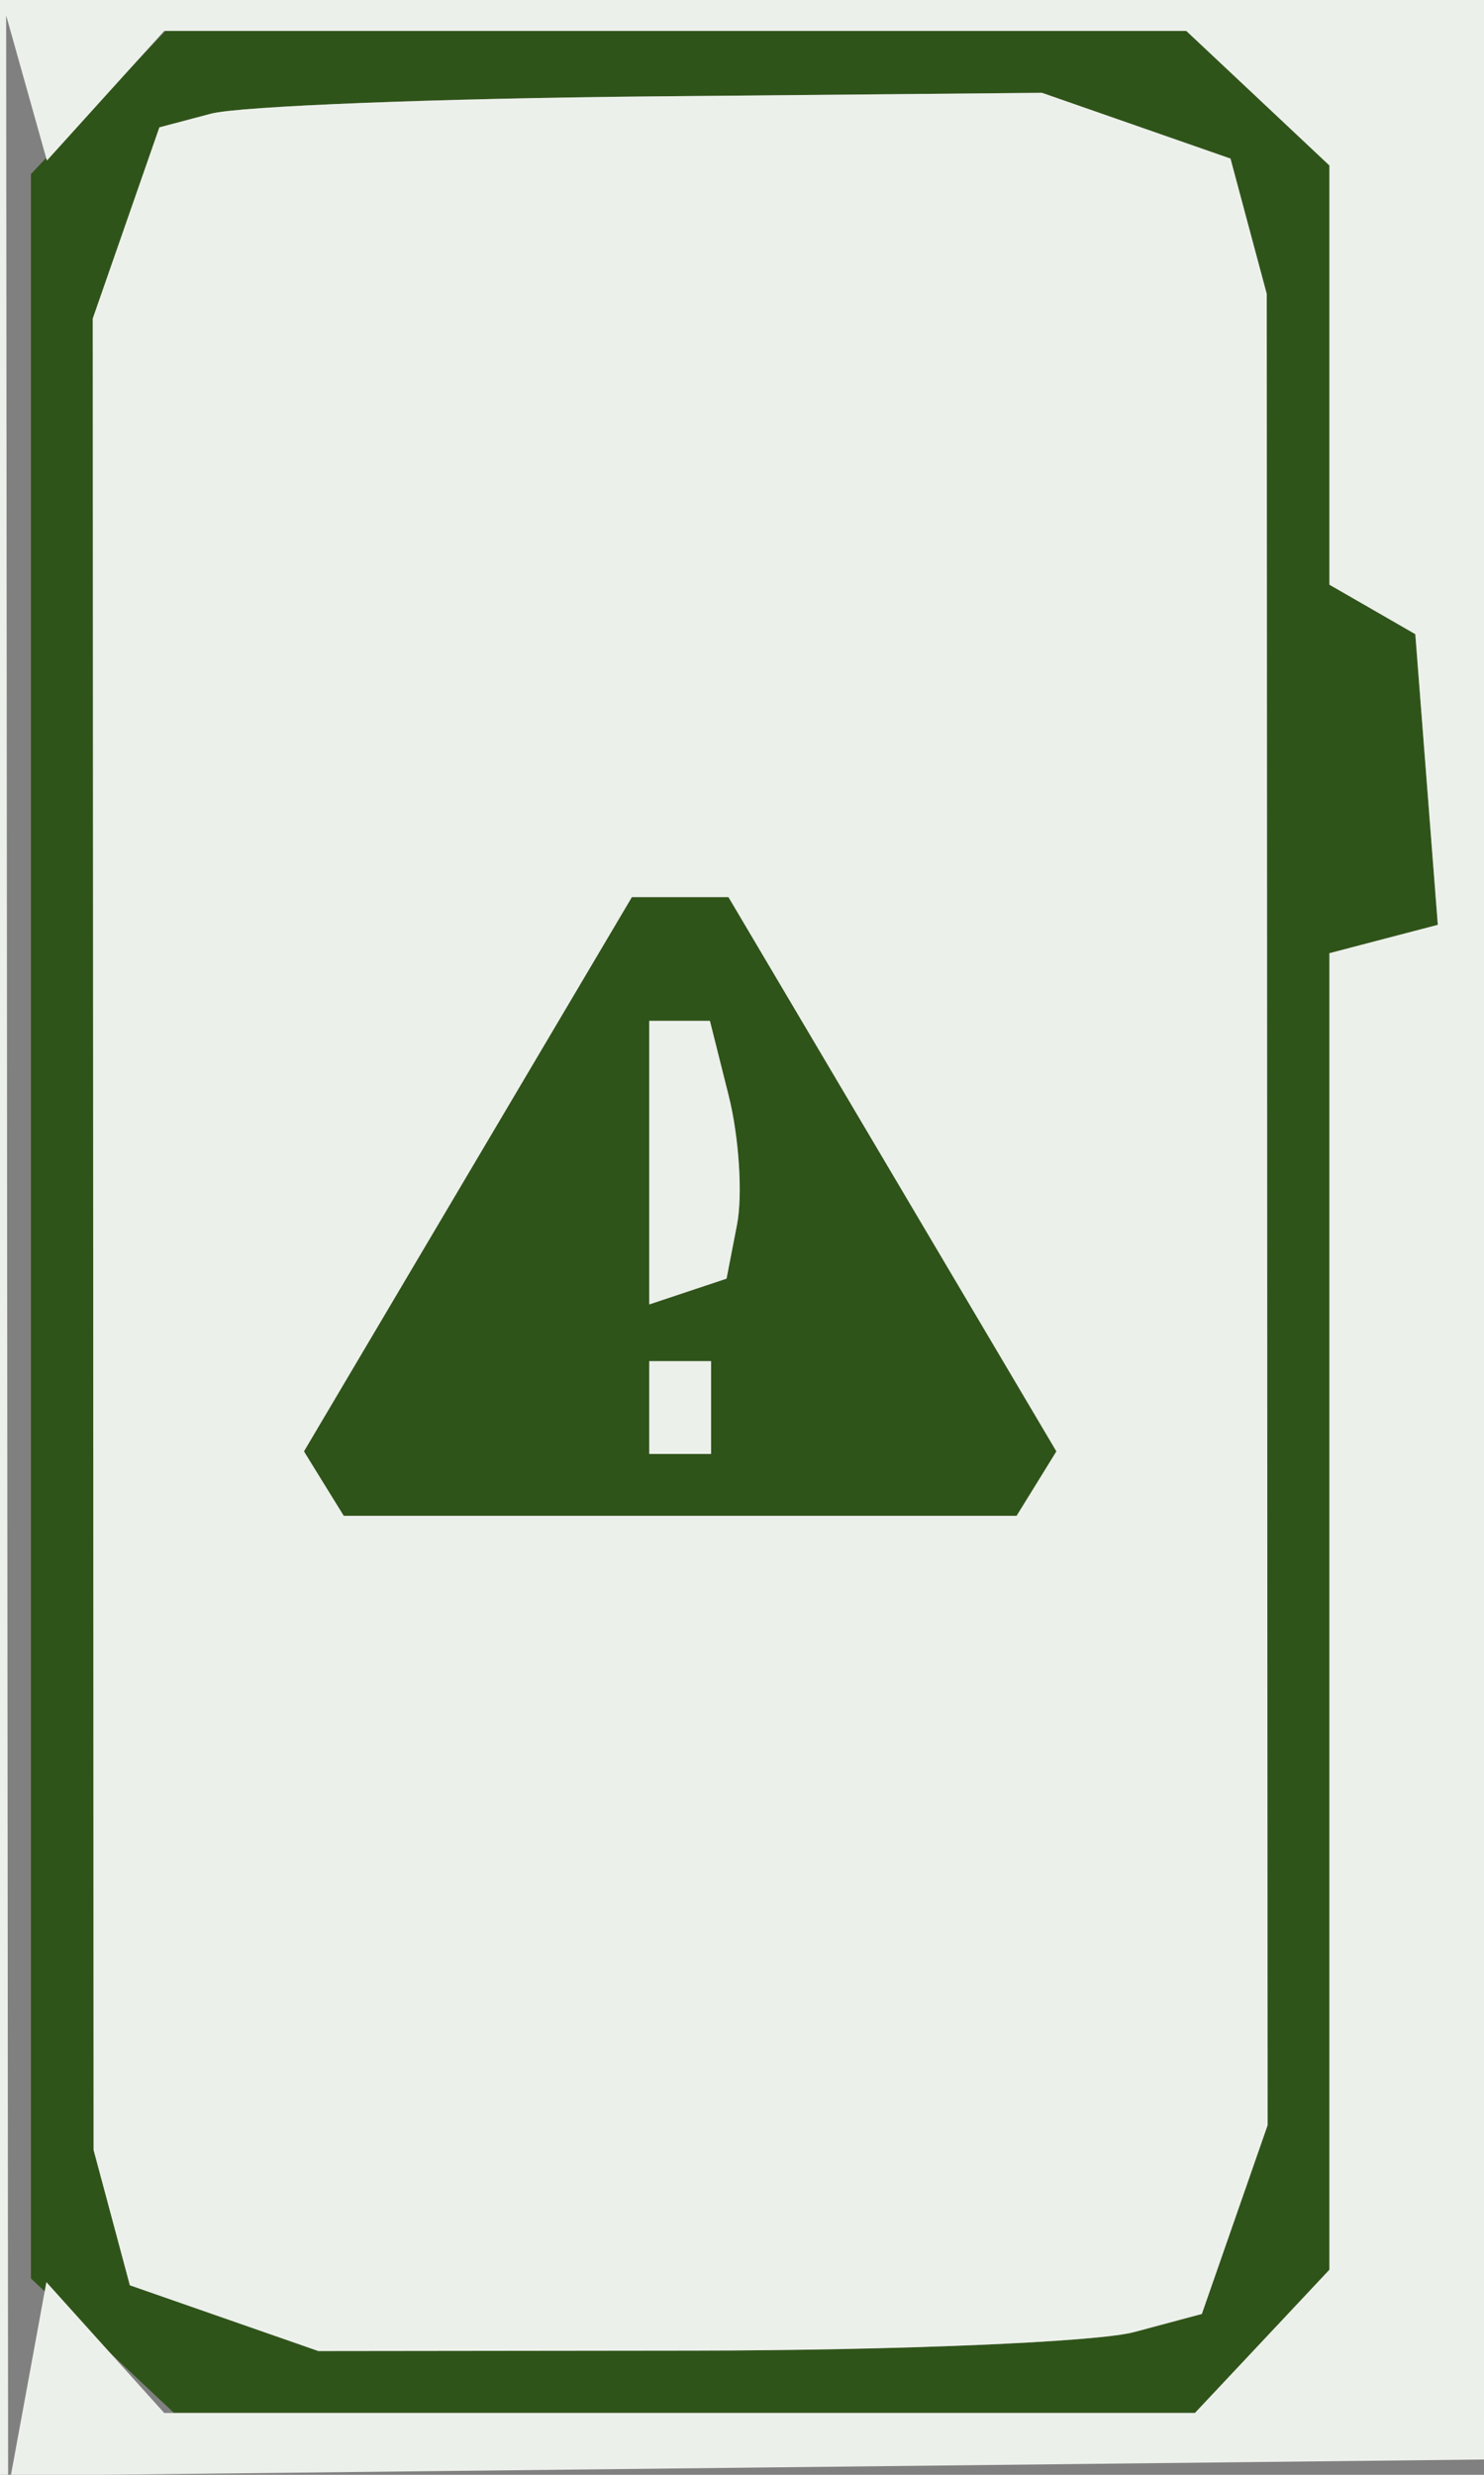 <svg xmlns="http://www.w3.org/2000/svg" width="48" height="80" viewBox="0 0 48 80" version="1.1"><rect x="0" y="0" width="48" height="80" fill="#808080" stroke="none"/><path d="M 3.174 3.314 L 1 5.629 1 39.640 L 1 73.651 3.314 75.826 L 5.629 78 22.140 78 L 38.651 78 40.826 75.686 L 43 73.371 43 52.092 L 43 30.813 44.753 30.354 L 46.506 29.896 46.142 25.198 L 45.778 20.500 44.389 19.700 L 43 18.901 43 12.125 L 43 5.349 40.686 3.174 L 38.371 1 21.860 1 L 5.349 1 3.174 3.314 M 6.827 3.674 L 5.155 4.117 4.077 7.208 L 3 10.298 3.014 39.899 L 3.027 69.500 3.614 71.687 L 4.200 73.874 7.249 74.937 L 10.298 76 22.399 75.986 C 29.055 75.979, 35.484 75.709, 36.687 75.386 L 38.874 74.800 39.937 71.751 L 41 68.702 40.986 39.101 L 40.973 9.500 40.386 7.313 L 39.800 5.126 36.751 4.063 L 33.702 3 21.101 3.116 C 14.170 3.180, 7.747 3.431, 6.827 3.674 M 15.134 37.959 L 9.831 46.917 10.474 47.959 L 11.118 49 22 49 L 32.882 49 33.526 47.959 L 34.169 46.917 28.866 37.959 L 23.562 29 22 29 L 20.438 29 15.134 37.959 M 21 37.583 L 21 42.167 22.250 41.750 L 23.500 41.334 23.839 39.588 C 24.025 38.628, 23.904 36.752, 23.570 35.421 L 22.962 33 21.981 33 L 21 33 21 37.583 M 21 45.500 L 21 47 22 47 L 23 47 23 45.500 L 23 44 22 44 L 21 44 21 45.500" stroke="none" fill="#2f5419" fill-rule="evenodd"/><path d="M 0 40.018 L 0 80.036 24.250 79.768 L 48.500 79.500 48.761 39.750 L 49.023 0 24.511 0 L 0 0 0 40.018 M 0.231 40.500 L 0.263 80.500 0.882 77.135 L 1.500 73.770 3.405 75.885 L 5.310 78 21.981 78 L 38.651 78 40.826 75.686 L 43 73.371 43 52.092 L 43 30.813 44.753 30.354 L 46.506 29.896 46.142 25.198 L 45.778 20.500 44.389 19.700 L 43 18.901 43 12.125 L 43 5.349 40.686 3.174 L 38.371 1 21.841 1 L 5.310 1 3.414 3.095 L 1.517 5.191 0.858 2.845 L 0.199 0.500 0.231 40.500 M 6.827 3.674 L 5.155 4.117 4.077 7.208 L 3 10.298 3.014 39.899 L 3.027 69.500 3.614 71.687 L 4.200 73.874 7.249 74.937 L 10.298 76 22.399 75.986 C 29.055 75.979, 35.484 75.709, 36.687 75.386 L 38.874 74.800 39.937 71.751 L 41 68.702 40.986 39.101 L 40.973 9.500 40.386 7.313 L 39.800 5.126 36.751 4.063 L 33.702 3 21.101 3.116 C 14.170 3.180, 7.747 3.431, 6.827 3.674 M 15.134 37.959 L 9.831 46.917 10.474 47.959 L 11.118 49 22 49 L 32.882 49 33.526 47.959 L 34.169 46.917 28.866 37.959 L 23.562 29 22 29 L 20.438 29 15.134 37.959 M 21 37.583 L 21 42.167 22.250 41.750 L 23.500 41.334 23.839 39.588 C 24.025 38.628, 23.904 36.752, 23.570 35.421 L 22.962 33 21.981 33 L 21 33 21 37.583 M 21 45.500 L 21 47 22 47 L 23 47 23 45.500 L 23 44 22 44 L 21 44 21 45.500" stroke="none" fill="#ecf0ea" fill-rule="evenodd"/></svg>